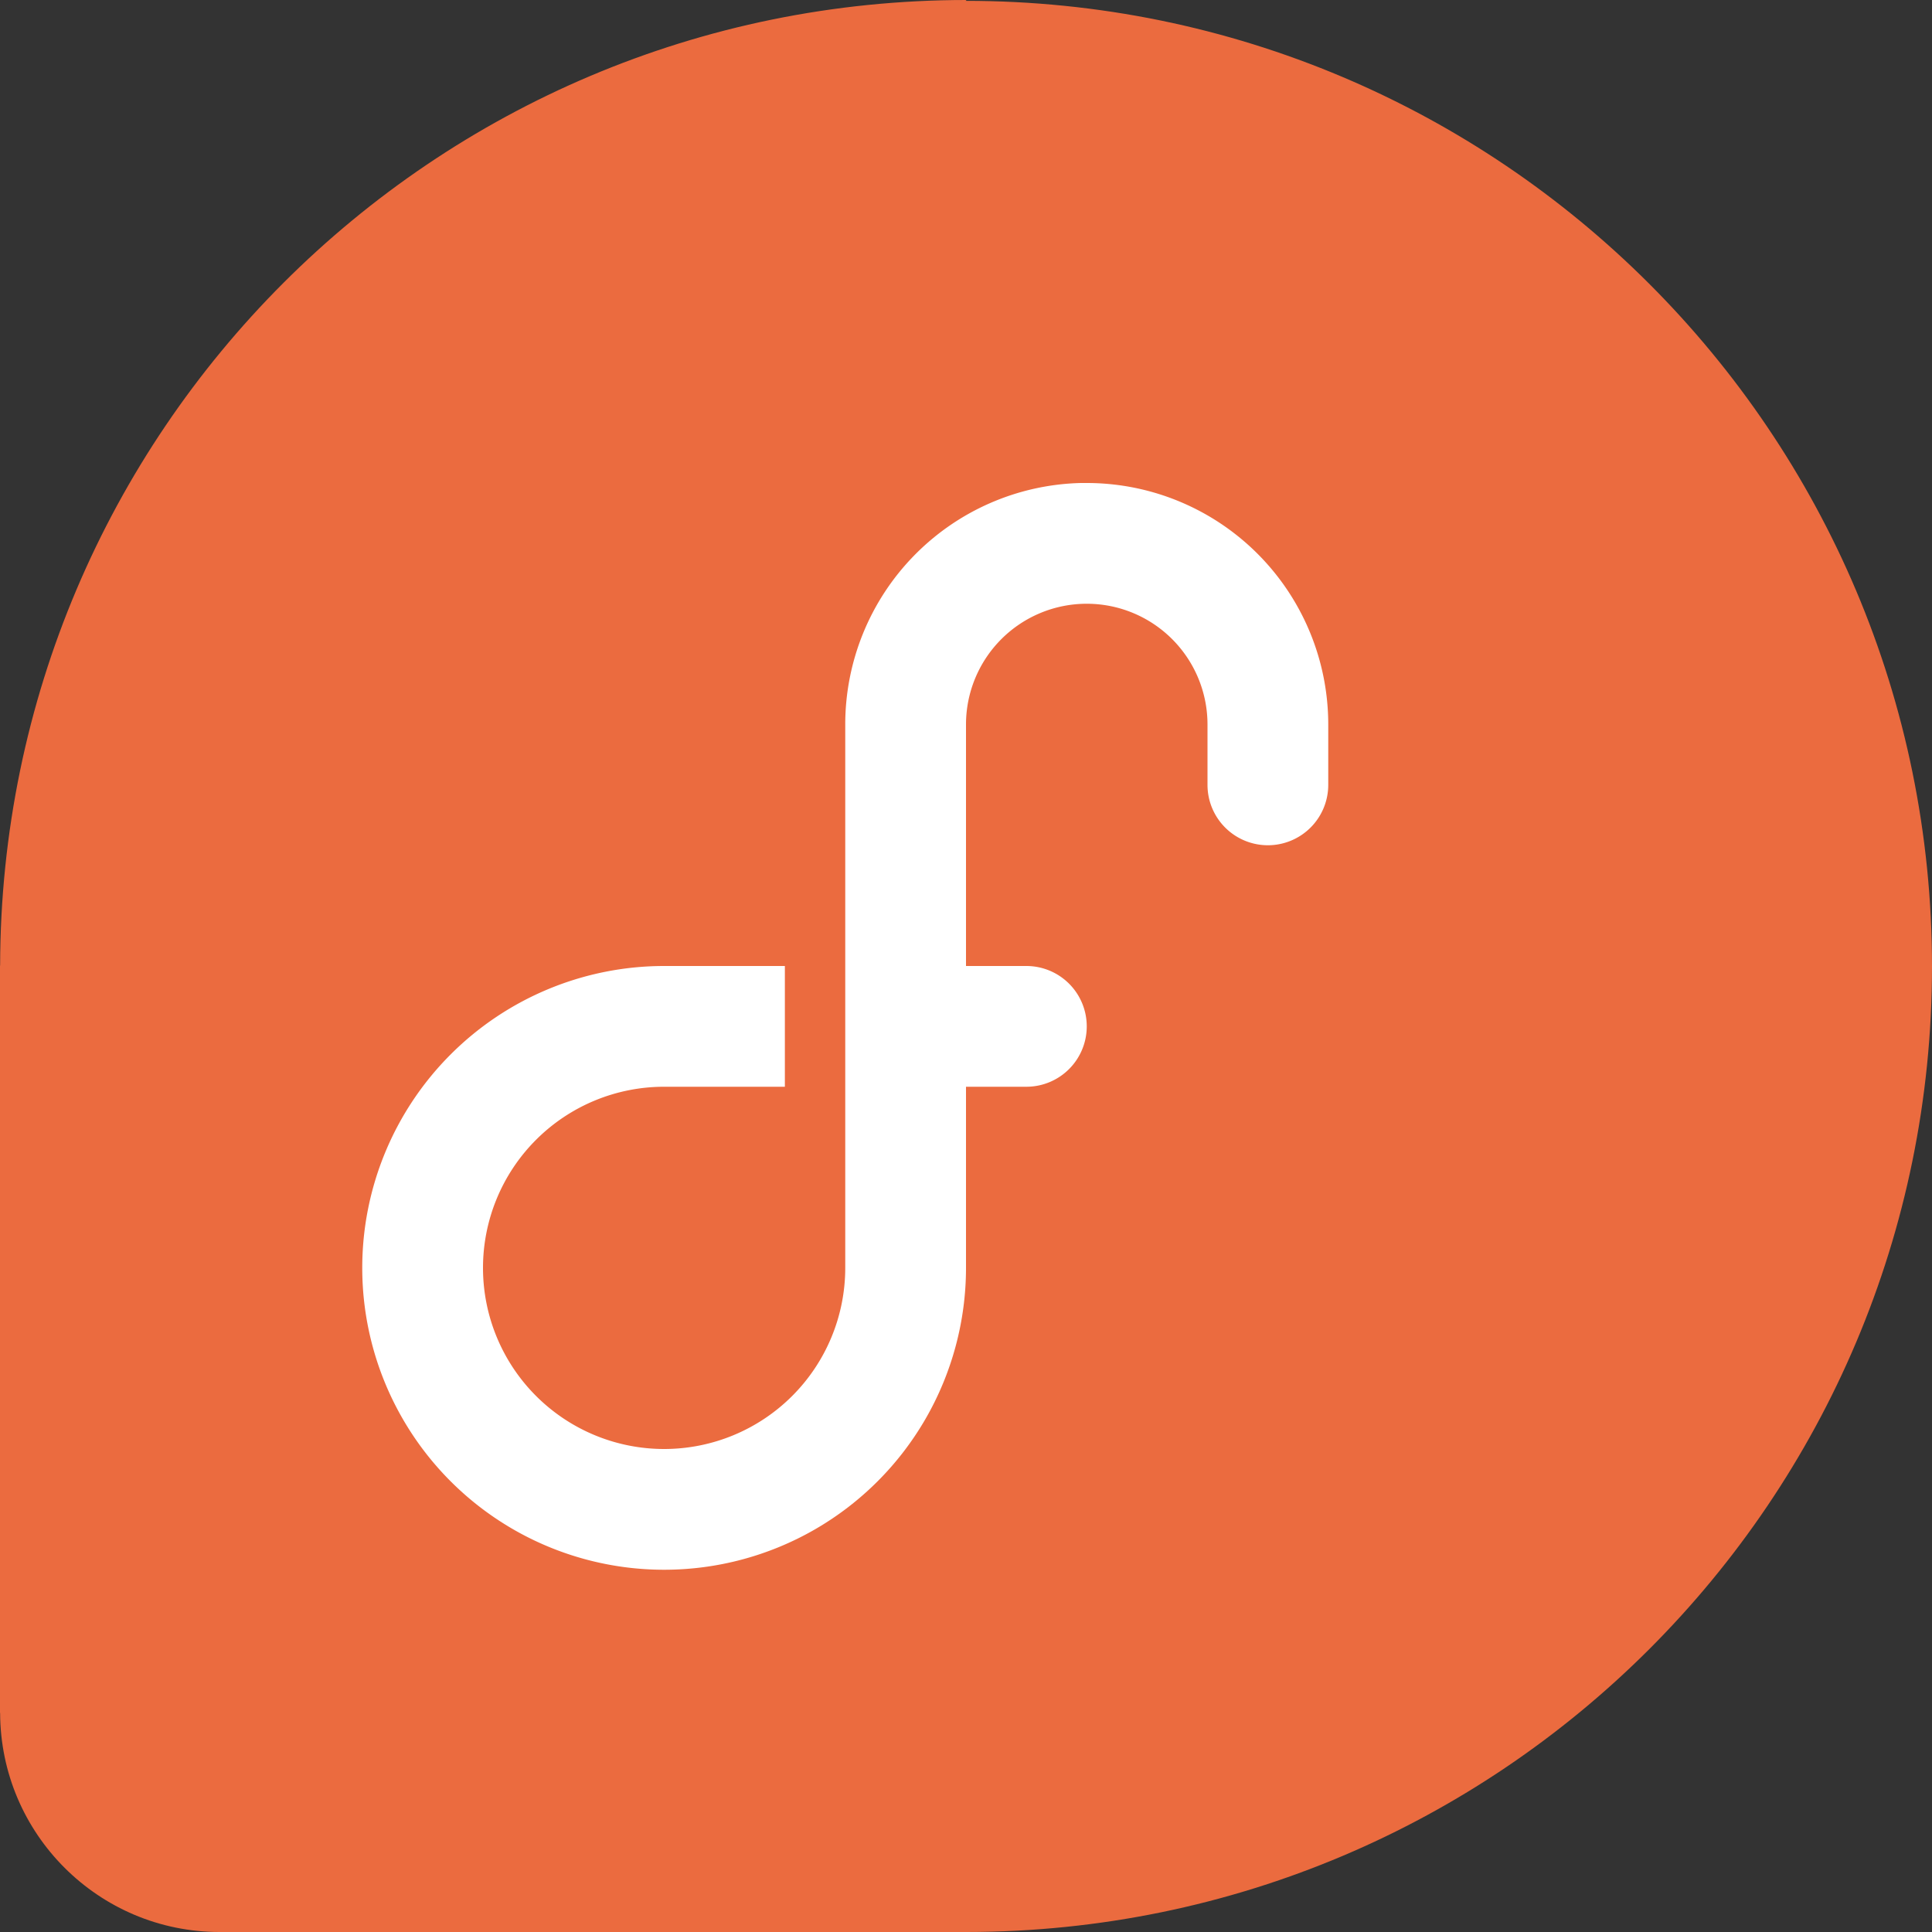 <svg xmlns="http://www.w3.org/2000/svg" width="16" height="16" version="1.1">
 <rect width="100%" height="100%" fill="#333333" stroke="none"/>
 <path style="fill:#eb6b3f" d="M 8.004,-9.866452e-8 C 3.586,-9.866452e-8 0.009,3.578 0.001,7.996 H 0 V 14.186 H 0.001 C 0.004,15.188 0.817,16 1.819,16 H 8.005 C 12.424,15.997 16,12.419 16,8.004 16,3.586 12.419,0.007 7.997,0.007 Z"/>
 <path style="fill:#ffffff" d="M 8.951 4 A 2 2 0 0 0 7 6 L 7 10.5 A 1.5 1.5 0 0 1 5.5 12 A 1.5 1.5 0 0 1 4 10.5 A 1.5 1.5 0 0 1 5.5 9 L 6.5 9 L 6.5 8 L 5.5 8 A 2.5 2.5 0 0 0 3 10.5 A 2.5 2.5 0 0 0 5.5 13 A 2.5 2.5 0 0 0 8 10.5 L 8 9 L 8.5 9 A 0.5 0.5 0 0 0 9 8.5 A 0.5 0.5 0 0 0 8.5 8 L 8.488 8 L 8 8 L 8 6 A 1 1 0 0 1 9 5 A 1 1 0 0 1 10 6 L 10 6.5 A 0.5 0.5 0 0 0 10.5 7 A 0.5 0.5 0 0 0 11 6.5 A 0.5 0.5 0 0 0 11 6.488 L 11 6 A 2 2 0 0 0 9 4 A 2 2 0 0 0 8.951 4 z"/>
</svg>
